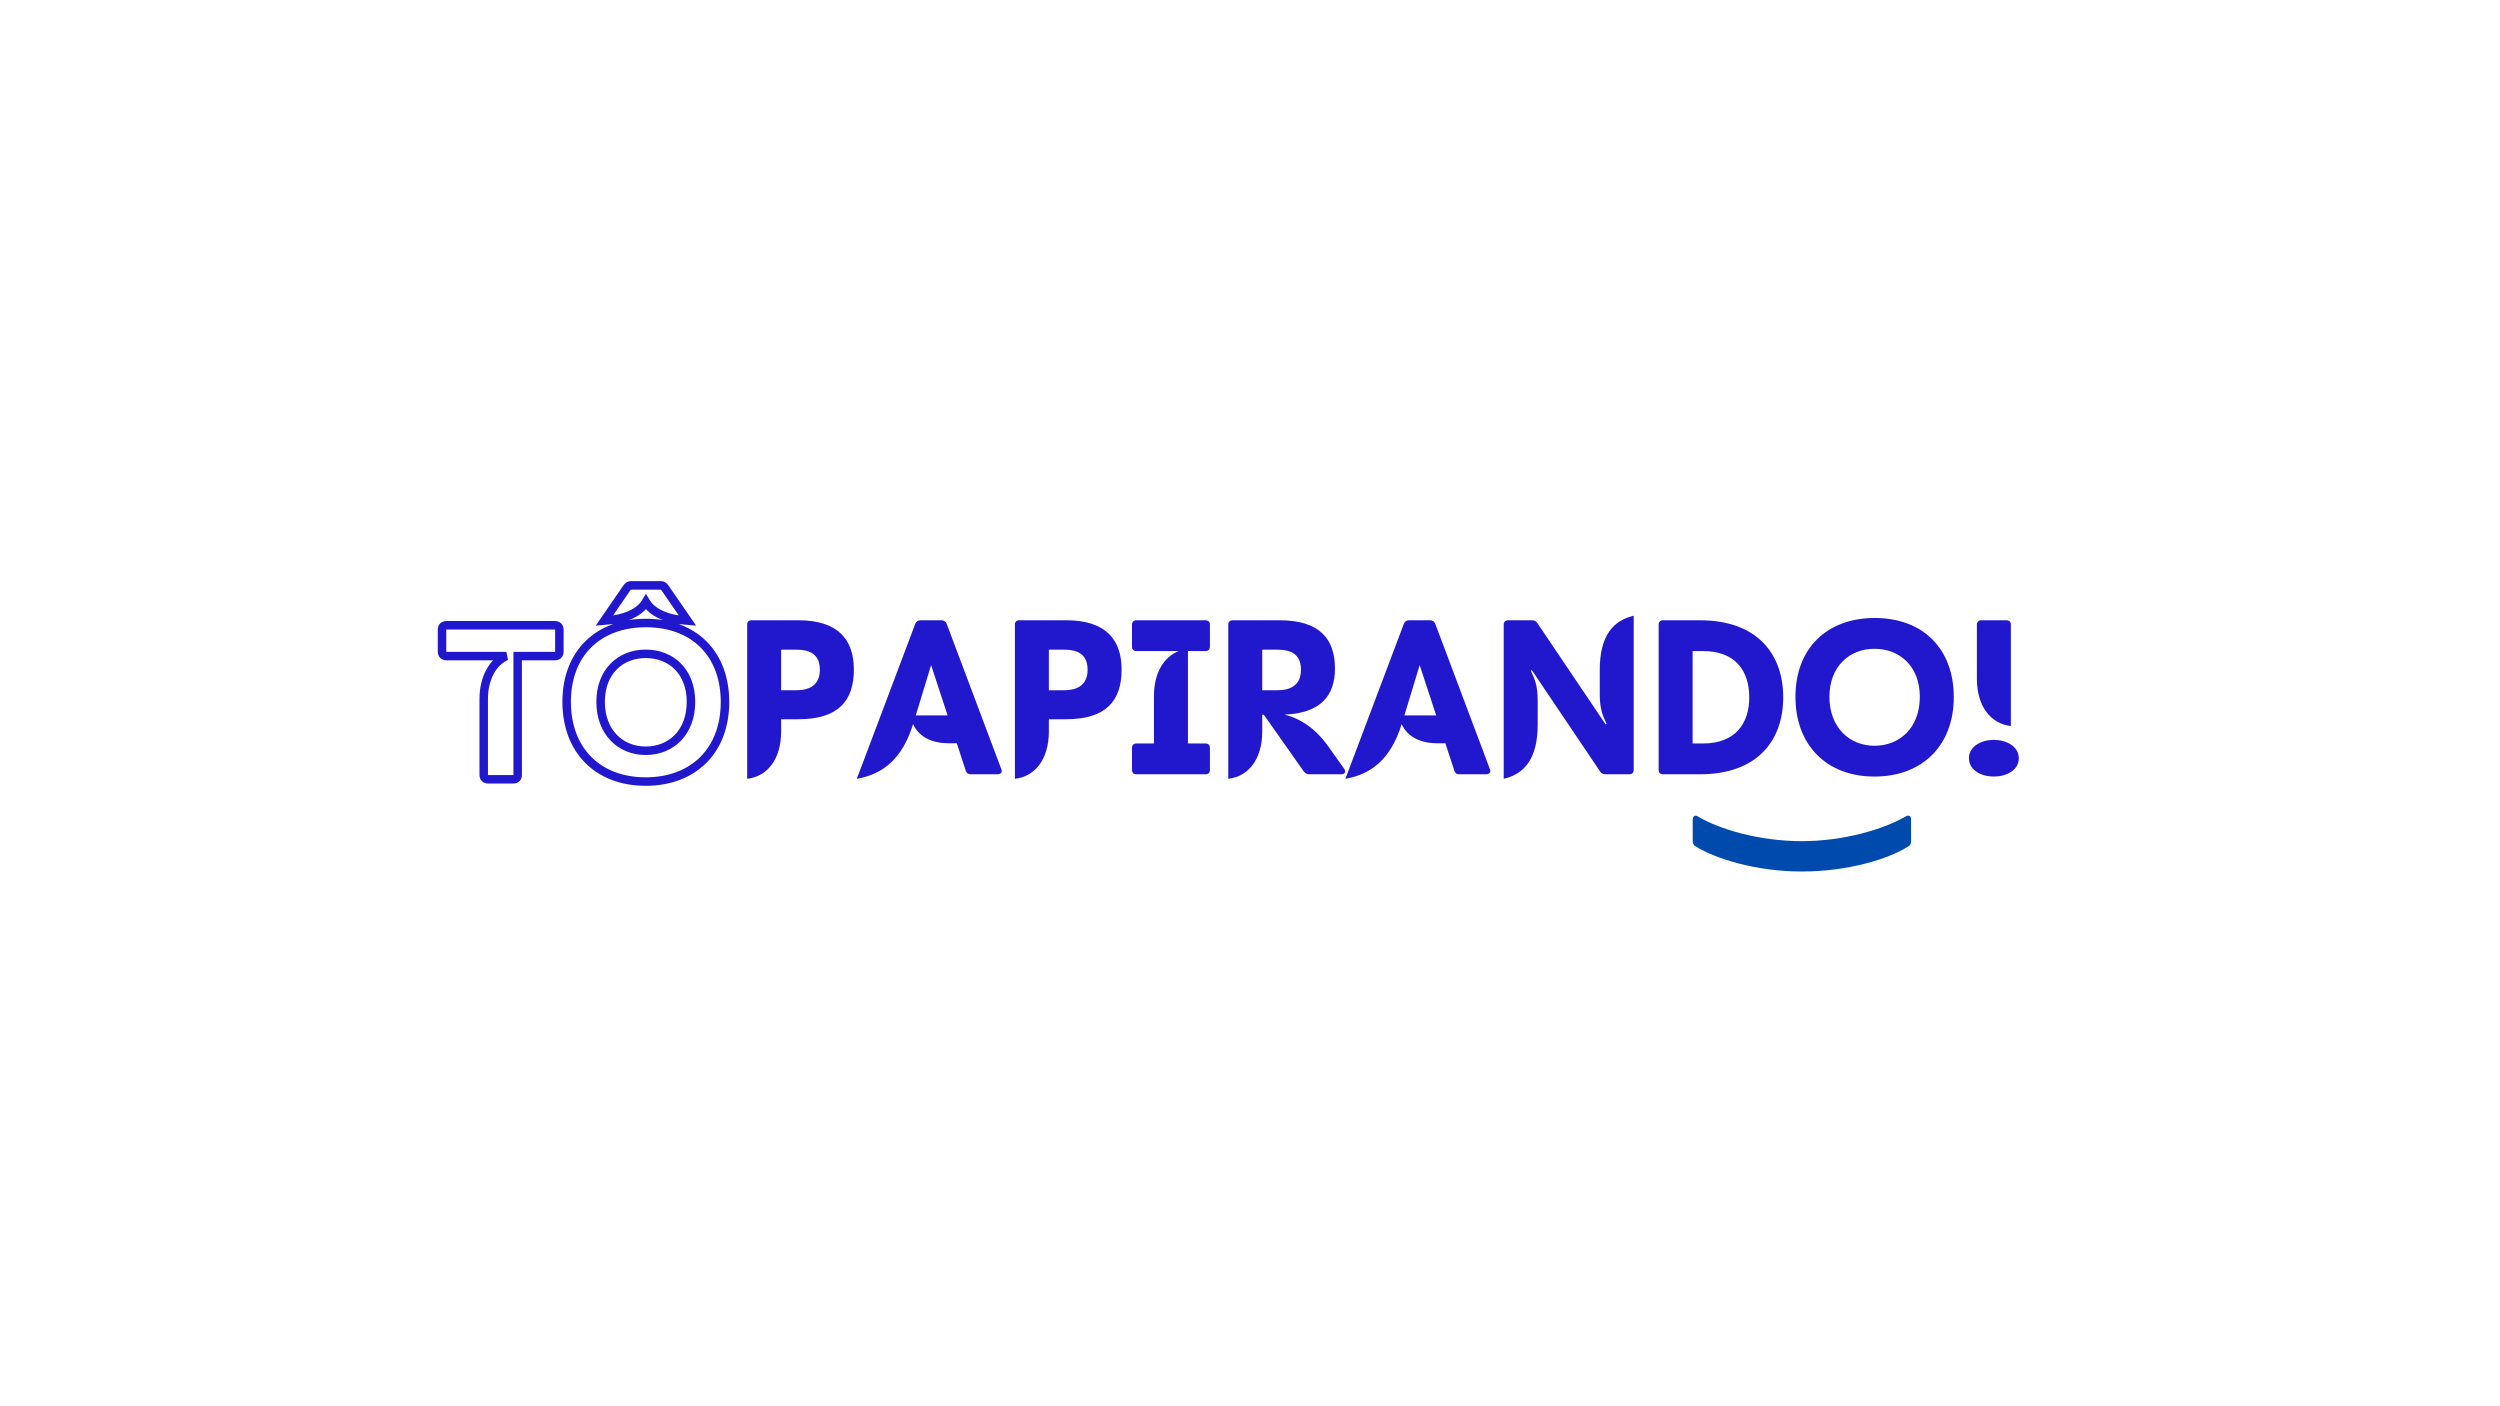 <svg xmlns="http://www.w3.org/2000/svg" xmlns:xlink="http://www.w3.org/1999/xlink" width="1920" zoomAndPan="magnify" viewBox="0 0 1440 810" height="1080" preserveAspectRatio="xMidYMid meet" version="1.0"><defs><g/></defs><g fill="#2118cd" fill-opacity="1"><g transform="translate(253.707, 445.989)"><g/></g></g><g fill="#2118cd" fill-opacity="1"><g transform="translate(287.629, 445.989)"><g/></g></g><g fill="#2118cd" fill-opacity="1"><g transform="translate(321.551, 445.989)"><g/></g></g><g fill="#2118cd" fill-opacity="1"><g transform="translate(355.473, 445.989)"><g/></g></g><g fill="#2118cd" fill-opacity="1"><g transform="translate(389.395, 445.989)"><g/></g></g><g fill="#2118cd" fill-opacity="1"><g transform="translate(423.322, 445.989)"><g><path d="M 24.656 -88.719 L 24.656 -88.656 C 24.469 -88.719 24.266 -88.719 24 -88.719 L 9.656 -88.719 C 7.953 -88.719 7.047 -87.812 7.047 -86.109 L 7.047 2.609 C 18.391 1.312 26.609 -8.344 26.609 -24.656 L 26.609 -31.703 L 36.531 -31.703 C 59.625 -31.703 68.5 -42.406 68.5 -60.281 C 68.5 -77.375 59.625 -88.719 36.531 -88.719 Z M 26.609 -48.406 L 26.609 -71.766 L 34.578 -71.766 C 38.75 -71.766 48.922 -71.891 48.922 -60.281 C 48.922 -48.531 38.625 -48.406 34.578 -48.406 Z M 26.609 -48.406 "/></g></g></g><g fill="#2118cd" fill-opacity="1"><g transform="translate(494.297, 445.989)"><g><path d="M 51.016 -86.625 C 50.484 -87.938 49.453 -88.719 48.016 -88.719 L 35.875 -88.719 C 34.438 -88.719 33.406 -87.938 32.875 -86.625 L -0.781 2.609 C 14.094 0 25.375 -8.672 31.641 -28.906 C 34.578 -22.312 41.484 -17.875 52.062 -17.875 L 56.812 -17.875 L 61.969 -2.094 C 62.5 -0.516 63.406 0 64.844 0 L 80.375 0 C 81.797 0 82.719 -0.781 82.719 -1.953 C 82.719 -2.219 82.594 -2.609 82.453 -3 Z M 42.016 -62.891 L 51.531 -33.922 L 33.203 -33.922 Z M 42.016 -62.891 "/></g></g></g><g fill="#2118cd" fill-opacity="1"><g transform="translate(577.537, 445.989)"><g><path d="M 24.656 -88.719 L 24.656 -88.656 C 24.469 -88.719 24.266 -88.719 24 -88.719 L 9.656 -88.719 C 7.953 -88.719 7.047 -87.812 7.047 -86.109 L 7.047 2.609 C 18.391 1.312 26.609 -8.344 26.609 -24.656 L 26.609 -31.703 L 36.531 -31.703 C 59.625 -31.703 68.5 -42.406 68.5 -60.281 C 68.5 -77.375 59.625 -88.719 36.531 -88.719 Z M 26.609 -48.406 L 26.609 -71.766 L 34.578 -71.766 C 38.75 -71.766 48.922 -71.891 48.922 -60.281 C 48.922 -48.531 38.625 -48.406 34.578 -48.406 Z M 26.609 -48.406 "/></g></g></g><g fill="#2118cd" fill-opacity="1"><g transform="translate(648.512, 445.989)"><g><path d="M 45.797 -70.969 C 47.484 -70.969 48.406 -71.891 48.406 -73.578 L 48.406 -86.109 C 48.406 -87.812 47.484 -88.719 45.797 -88.719 L 6.125 -88.719 C 4.438 -88.719 3.516 -87.812 3.516 -86.109 L 3.516 -73.578 C 3.516 -71.891 4.438 -70.969 6.125 -70.969 L 30.469 -70.969 C 21.922 -67.641 16.172 -58.641 16.172 -45.016 L 16.172 -17.75 L 6.125 -17.75 C 4.438 -17.75 3.516 -16.828 3.516 -15.141 L 3.516 -2.609 C 3.516 -0.906 4.438 0 6.125 0 L 45.797 0 C 47.484 0 48.406 -0.906 48.406 -2.609 L 48.406 -15.141 C 48.406 -16.828 47.484 -17.75 45.797 -17.75 L 35.75 -17.75 L 35.75 -70.969 Z M 45.797 -70.969 "/></g></g></g><g fill="#2118cd" fill-opacity="1"><g transform="translate(700.439, 445.989)"><g><path d="M 64.578 -16.172 C 57.203 -26.484 48.594 -32.094 39.469 -34.375 C 60.344 -35.234 68.5 -45.344 68.5 -60.922 C 68.5 -78.016 59.625 -88.719 36.531 -88.719 L 24.656 -88.719 L 24.656 -88.656 C 24.469 -88.719 24.266 -88.719 24 -88.719 L 9.656 -88.719 C 7.953 -88.719 7.047 -87.812 7.047 -86.109 L 7.047 2.609 C 18.391 1.312 26.609 -8.344 26.609 -24.656 L 26.609 -34.312 L 27.531 -34.312 L 50.484 -1.703 C 51.406 -0.516 52.312 0 53.625 0 L 72.156 0 C 73.578 0 74.375 -0.656 74.375 -1.703 C 74.375 -2.094 74.234 -2.609 73.844 -3.125 Z M 48.922 -60.281 C 48.922 -48.531 38.625 -48.406 34.578 -48.406 L 26.609 -48.406 L 26.609 -71.766 L 34.578 -71.766 C 38.75 -71.766 48.922 -71.891 48.922 -60.281 Z M 48.922 -60.281 "/></g></g></g><g fill="#2118cd" fill-opacity="1"><g transform="translate(775.72, 445.989)"><g><path d="M 51.016 -86.625 C 50.484 -87.938 49.453 -88.719 48.016 -88.719 L 35.875 -88.719 C 34.438 -88.719 33.406 -87.938 32.875 -86.625 L -0.781 2.609 C 14.094 0 25.375 -8.672 31.641 -28.906 C 34.578 -22.312 41.484 -17.875 52.062 -17.875 L 56.812 -17.875 L 61.969 -2.094 C 62.5 -0.516 63.406 0 64.844 0 L 80.375 0 C 81.797 0 82.719 -0.781 82.719 -1.953 C 82.719 -2.219 82.594 -2.609 82.453 -3 Z M 42.016 -62.891 L 51.531 -33.922 L 33.203 -33.922 Z M 42.016 -62.891 "/></g></g></g><g fill="#2118cd" fill-opacity="1"><g transform="translate(858.96, 445.989)"><g><path d="M 7.172 2.609 C 18.531 0 26.75 -8.344 26.75 -28.578 L 26.75 -42.406 C 26.75 -51.141 25.047 -54.922 22.828 -59.625 L 23.359 -60.016 L 62.625 -1.703 C 63.406 -0.516 64.453 0 65.75 0 L 79.453 0 C 81.156 0 82.062 -0.906 82.062 -2.609 L 82.062 -91.328 C 70.719 -88.719 62.5 -80.375 62.5 -60.141 L 62.5 -46.312 C 62.5 -37.578 64.188 -33.797 66.406 -29.094 L 65.891 -28.703 L 26.609 -87.016 C 25.828 -88.203 24.797 -88.719 23.484 -88.719 L 9.781 -88.719 C 8.094 -88.719 7.172 -87.812 7.172 -86.109 Z M 7.172 2.609 "/></g></g></g><g fill="#2118cd" fill-opacity="1"><g transform="translate(948.332, 445.989)"><g><path d="M 30.797 0 C 63.797 0 78.797 -19.312 78.797 -44.359 C 78.797 -69.406 63.672 -88.719 30.797 -88.719 L 9.656 -88.719 C 7.953 -88.719 7.047 -87.812 7.047 -86.109 L 7.047 -2.609 C 7.047 -0.906 7.953 0 9.656 0 Z M 26.609 -70.969 L 32.625 -70.969 C 51.672 -70.969 59.234 -59.109 59.234 -44.359 C 59.234 -29.609 51.531 -17.75 32.625 -17.75 L 26.609 -17.75 Z M 26.609 -70.969 "/></g></g></g><g fill="#2118cd" fill-opacity="1"><g transform="translate(1030.658, 445.989)"><g><path d="M 49.062 1.312 C 76.453 1.312 94.719 -16.438 94.719 -44.484 C 94.719 -72.281 76.984 -90.031 49.188 -90.031 C 21.781 -90.031 3.516 -72.672 3.516 -44.625 C 3.516 -16.969 21.266 1.312 49.062 1.312 Z M 49.062 -16.438 C 34.703 -16.438 23.094 -26.875 23.094 -44.625 C 23.094 -62.234 34.703 -72.281 49.062 -72.281 C 63.672 -72.281 75.156 -62.109 75.156 -44.625 C 75.156 -26.875 63.672 -16.438 49.062 -16.438 Z M 49.062 -16.438 "/></g></g></g><g fill="#2118cd" fill-opacity="1"><g transform="translate(1128.902, 445.989)"><g><path d="M 29.359 -86.109 C 29.359 -87.812 28.438 -88.719 26.75 -88.719 L 12.391 -88.719 C 10.703 -88.719 9.781 -87.812 9.781 -86.109 L 9.781 -55.062 C 9.781 -38.75 18 -29.094 29.359 -27.797 Z M 19.578 1.312 C 26.609 1.312 33.922 -2.219 33.922 -9.266 C 33.922 -16.172 26.609 -19.828 19.578 -19.828 C 12.391 -19.828 5.219 -16.172 5.219 -9.266 C 5.219 -2.219 12.391 1.312 19.578 1.312 Z M 19.578 1.312 "/></g></g></g><g fill="#004aad" fill-opacity="1"><g transform="translate(1002.924, 469.632)"><g><path d="M -27.922 14.875 C -27.922 16.172 -27.406 17.219 -26.219 17.875 C -14.359 25.312 9.266 32.359 34.969 32.359 C 61.062 32.359 84.672 25.312 96.281 17.875 C 97.453 17.219 97.859 16.172 97.859 14.875 L 97.859 2.344 C 97.859 0.266 96.547 -0.391 94.719 0.656 C 81.938 8.094 58.969 14.875 34.969 14.875 C 10.172 14.875 -12.781 7.953 -24.922 0.656 C -26.609 -0.391 -27.922 0.391 -27.922 2.484 Z M -27.922 14.875 "/></g></g></g><path stroke-linecap="butt" transform="matrix(0.75, 0, 0, 0.75, -120.261, 313.875)" fill="none" stroke-linejoin="miter" d="M 503.301 61.714 C 501.051 61.714 499.822 62.901 499.822 65.193 L 499.822 81.885 C 499.822 84.141 501.051 85.37 503.301 85.37 L 549.259 85.37 C 538.812 89.786 531.843 102.318 531.843 118.245 L 531.843 176.516 C 531.843 178.771 533.077 180 535.327 180 L 554.483 180 C 556.733 180 557.921 178.771 557.921 176.516 L 557.921 85.37 L 586.468 85.37 C 588.718 85.37 589.947 84.141 589.947 81.885 L 589.947 65.193 C 589.947 62.901 588.718 61.714 586.468 61.714 Z M 656.4 43.875 C 661.202 51.859 672.16 57.083 688.426 58.229 L 672.582 35.25 C 670.504 32.276 669.994 31.089 667.91 31.089 L 644.931 31.089 C 642.853 31.089 642.301 32.276 640.218 35.25 L 624.421 58.229 C 640.687 57.083 651.645 51.859 656.4 43.875 Z M 656.4 59.969 C 619.874 59.969 595.535 83.12 595.535 120.495 C 595.535 157.406 619.192 181.74 656.228 181.74 C 692.759 181.74 717.14 158.083 717.14 120.667 C 717.14 83.63 693.478 59.969 656.4 59.969 Z M 656.228 158.083 C 637.119 158.083 621.614 144.151 621.614 120.495 C 621.614 97.005 637.119 83.63 656.228 83.63 C 675.728 83.63 691.015 97.177 691.015 120.495 C 691.015 144.151 675.728 158.083 656.228 158.083 Z M 656.228 158.083 " stroke="#2118cd" stroke-width="6.524" stroke-opacity="1" stroke-miterlimit="4"/></svg>